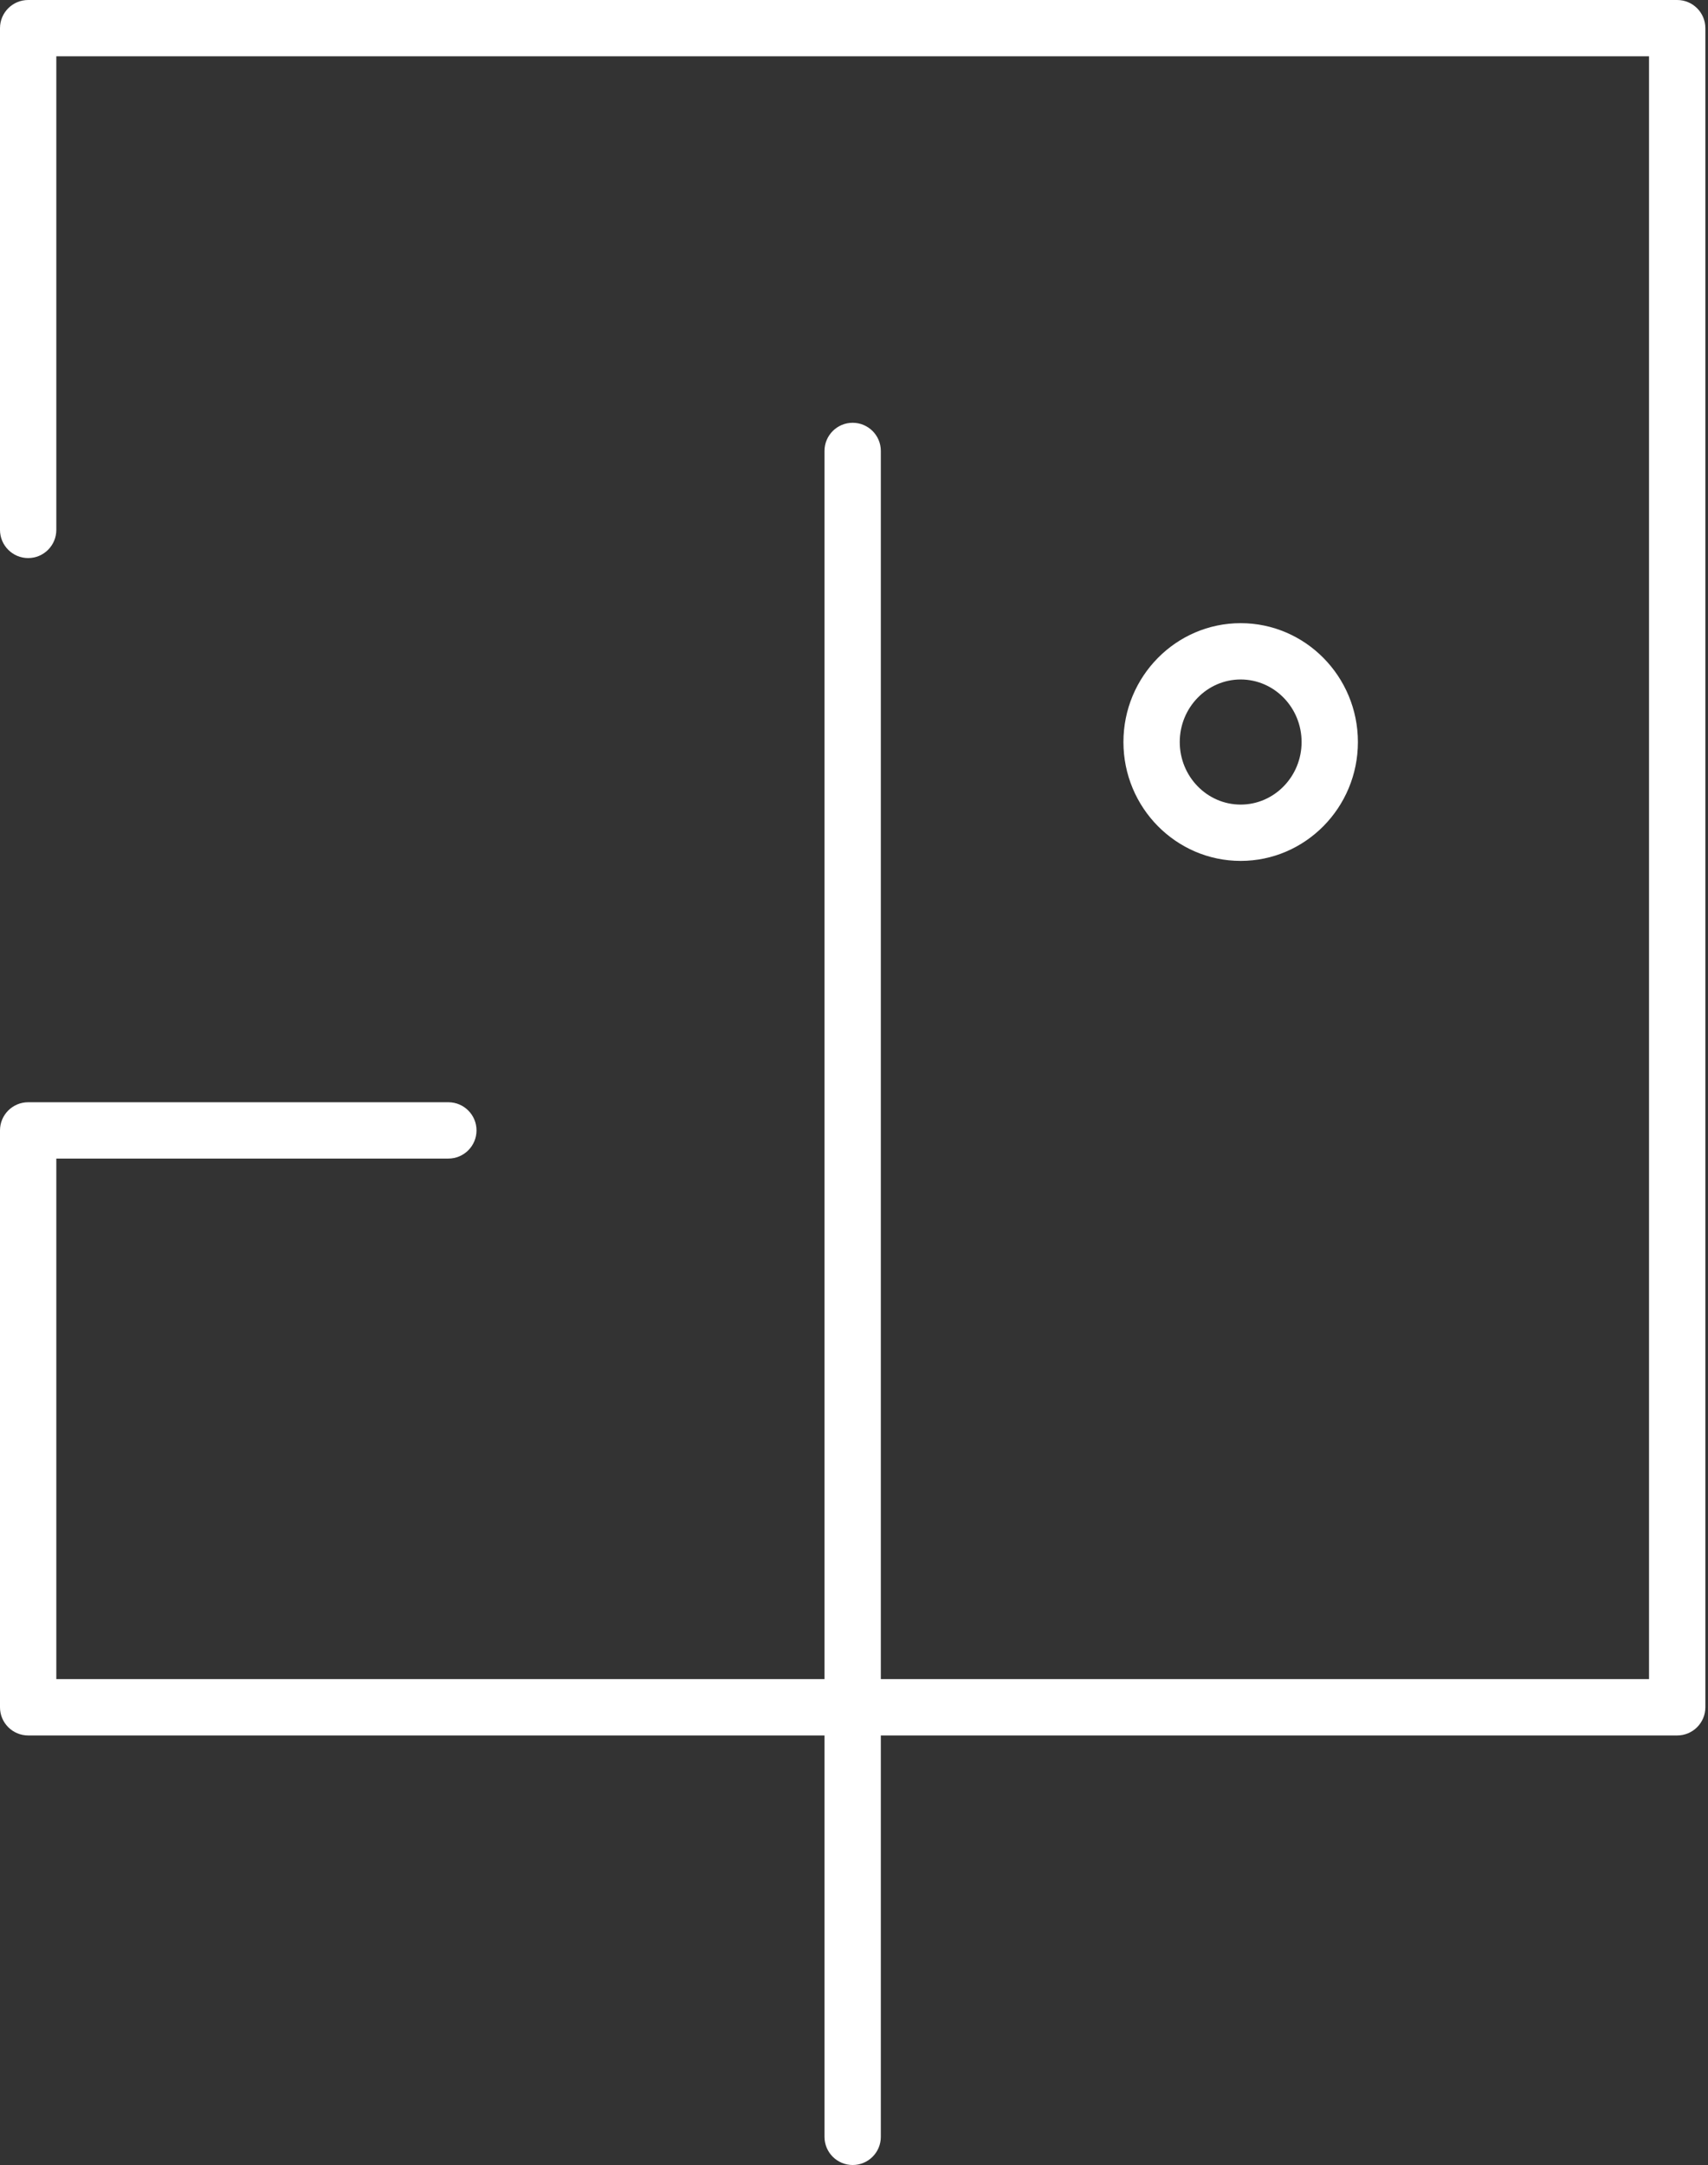 <svg width="71" height="90" viewBox="0 0 71 90" fill="none" xmlns="http://www.w3.org/2000/svg">
<rect x="0" y="0" width="71" height="90" fill="#333333" stroke="none"/>
<path d="M69.72 72.143H1.171C0.524 72.143 0 71.619 0 70.973V46.991C0 46.345 0.524 45.821 1.171 45.821H18.638C19.284 45.821 19.808 46.345 19.808 46.991C19.808 47.638 19.284 48.162 18.638 48.162H2.341V69.802H68.549V2.341H2.341V22.028C2.341 22.674 1.817 23.199 1.171 23.199C0.524 23.199 0 22.674 0 22.028V1.171C0 0.524 0.524 0 1.171 0H69.72C70.366 0 70.89 0.524 70.89 1.171V70.973C70.89 71.619 70.366 72.143 69.72 72.143Z" fill="white"/>
<path d="M35.444 90C34.798 90 34.274 89.476 34.274 88.829V18.745C34.274 18.099 34.798 17.575 35.444 17.575C36.091 17.575 36.615 18.099 36.615 18.745V88.829C36.615 89.476 36.091 90 35.444 90Z" fill="white"/>
<path d="M51.573 35.788C48.886 35.788 46.7 33.571 46.7 30.847C46.7 28.122 48.886 25.905 51.573 25.905C54.26 25.905 56.447 28.122 56.447 30.847C56.447 33.571 54.26 35.788 51.573 35.788ZM51.573 28.246C50.177 28.246 49.041 29.413 49.041 30.847C49.041 32.28 50.177 33.447 51.573 33.447C52.97 33.447 54.106 32.28 54.106 30.847C54.106 29.413 52.97 28.246 51.573 28.246Z" fill="white"/>
</svg>

